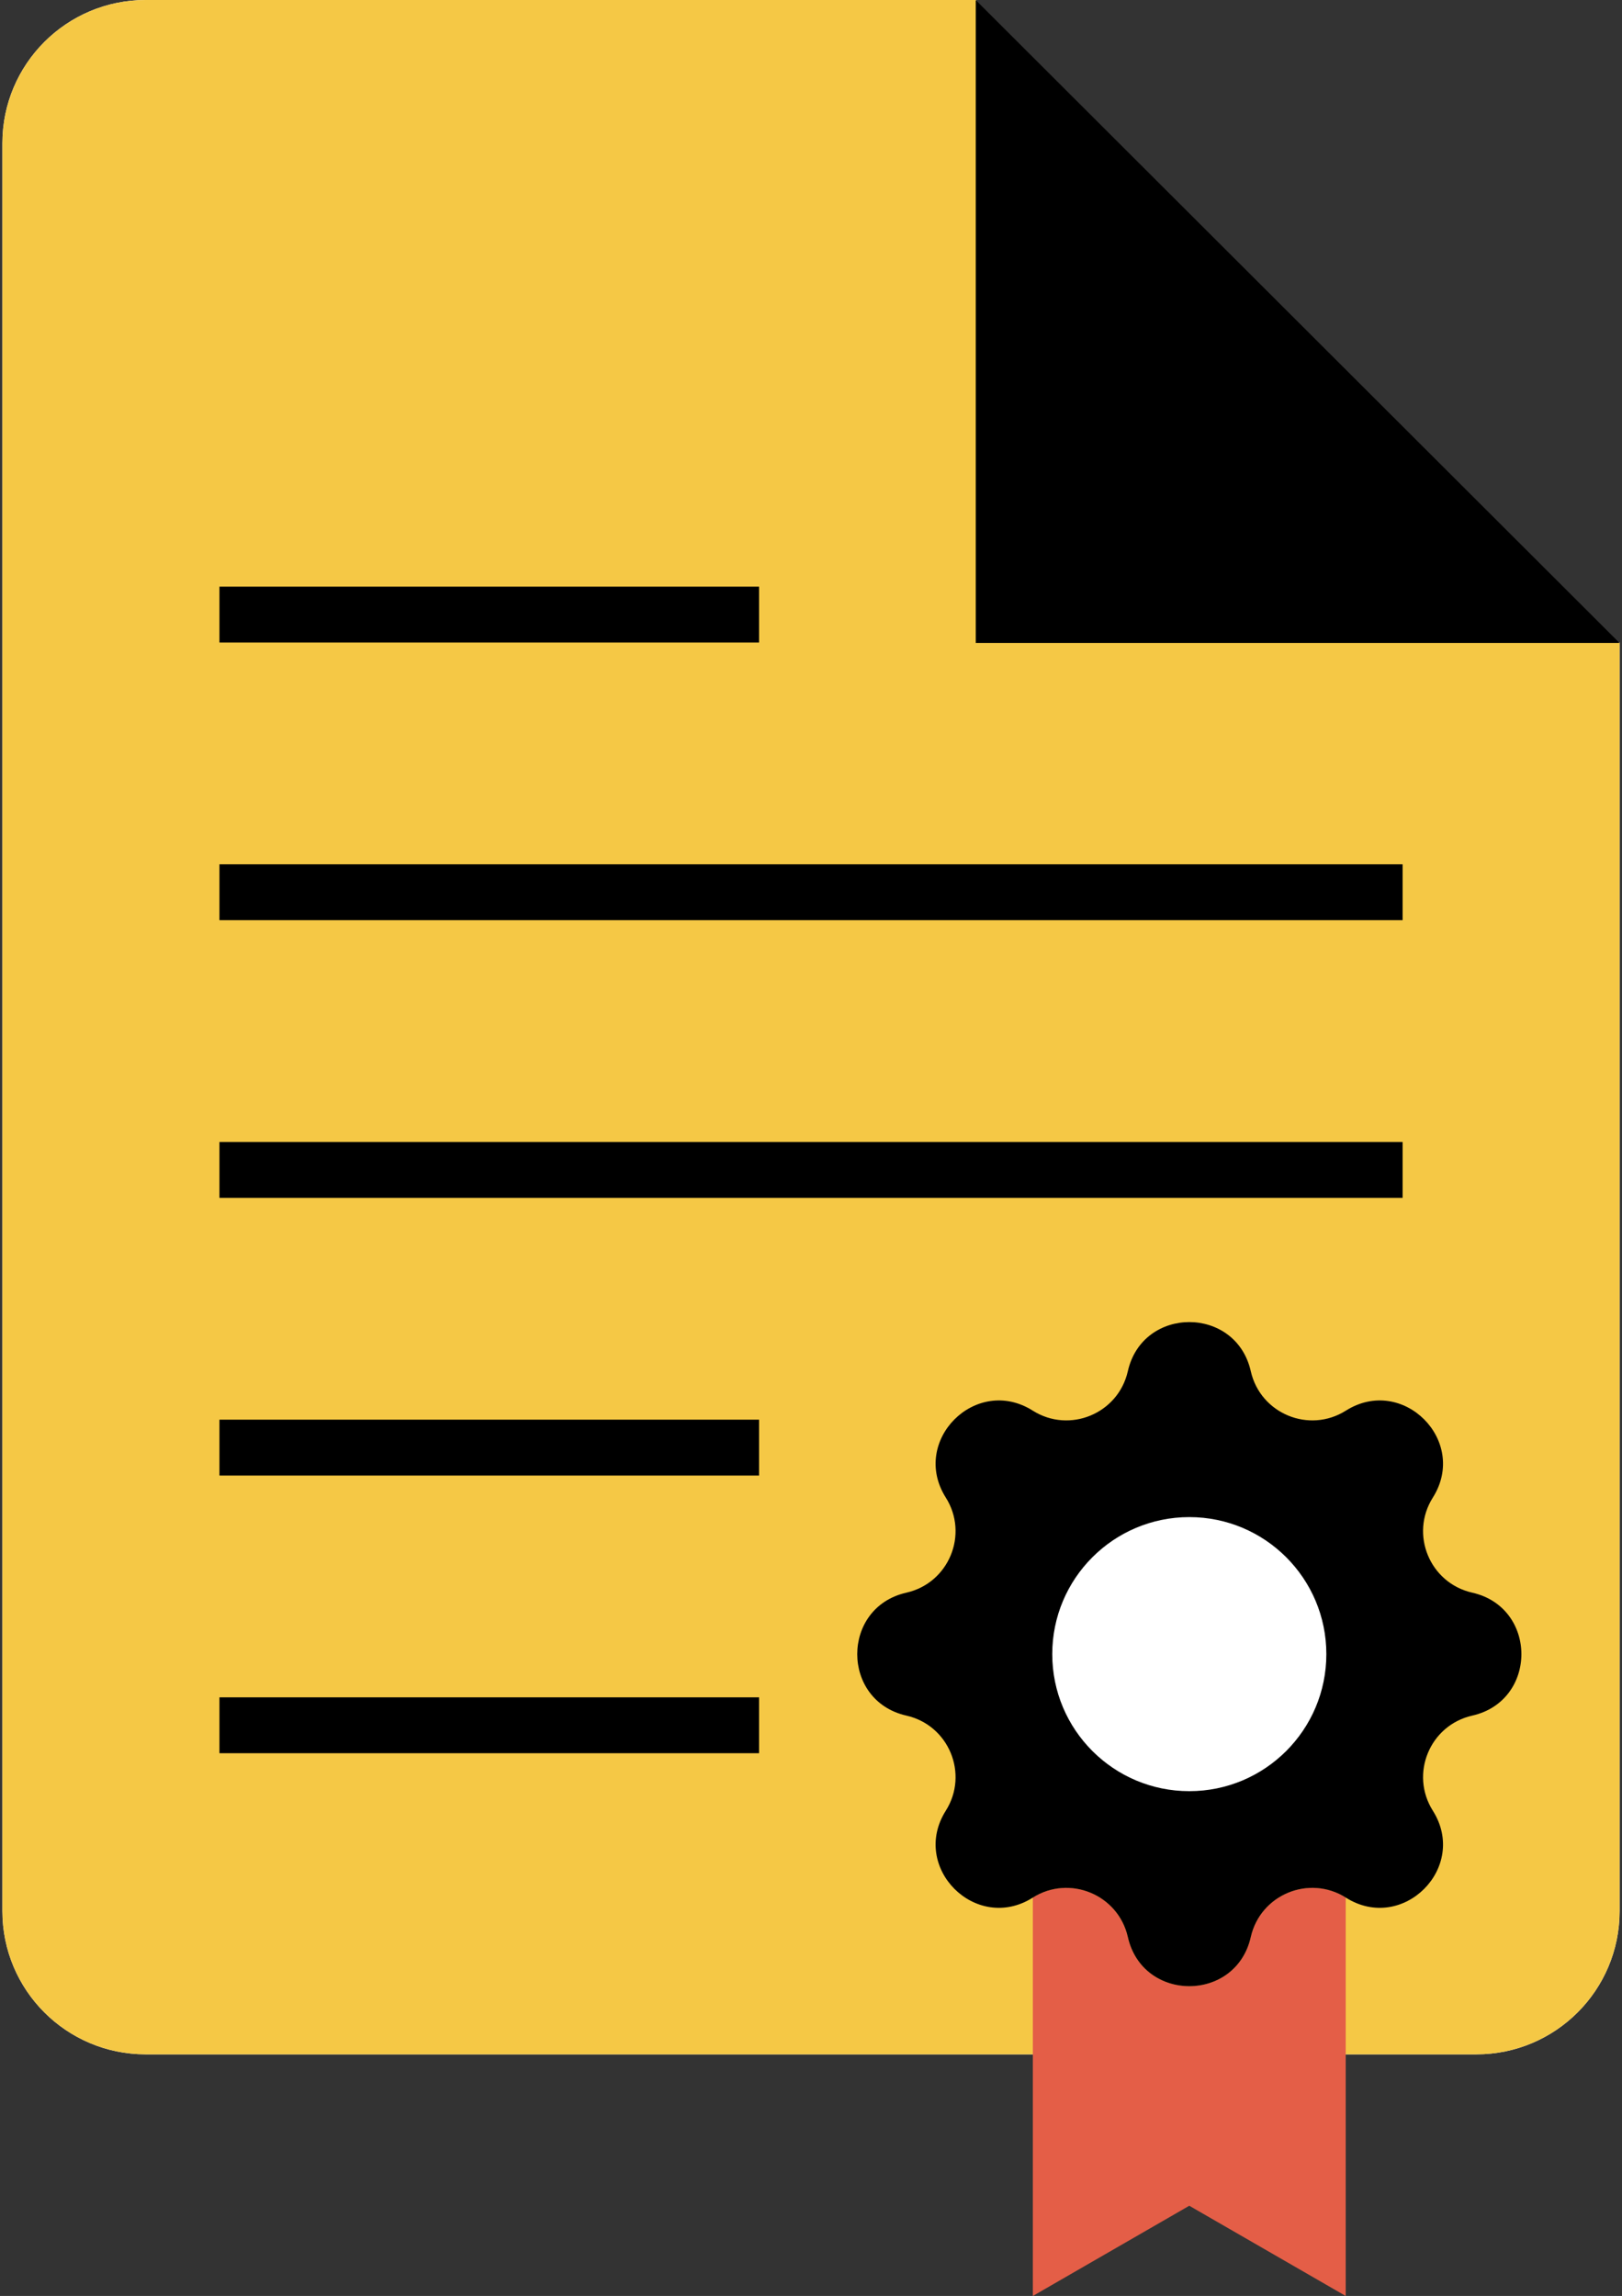 <svg width="154" height="218" viewBox="0 0 154 218" fill="none" xmlns="http://www.w3.org/2000/svg">
<rect x="0" y="0" width="154" height="218" fill="#333333" stroke="none"/>
<g clip-path="url(#clip0_1_2036)">
<path d="M153.773 61.005V181.456C153.773 188.968 147.684 195.057 140.173 195.057H13.827C6.316 195.057 0.227 188.968 0.227 181.456V13.601C0.227 6.089 6.316 0 13.827 0H92.673V61.005H153.773Z" fill="white"/>
<path d="M153.773 61.005V181.456C153.773 188.968 147.684 195.057 140.173 195.057H13.827C6.316 195.057 0.227 188.968 0.227 181.456V13.601C0.227 6.089 6.316 0 13.827 0H92.673V61.005H153.773Z" fill="#F5C845"/>
<path d="M153.763 61.046H92.641V0.008L153.763 61.046Z" fill="black"/>
<path d="M20.836 55.7H72.069V61.005H20.836V55.7Z" fill="black"/>
<path d="M20.836 82.067H133.169V87.371H20.836V82.067Z" fill="black"/>
<path d="M20.836 108.432H133.169V113.736H20.836V108.432Z" fill="black"/>
<path d="M20.836 134.796H72.069V140.101H20.836V134.796Z" fill="black"/>
<path d="M20.836 161.161H72.069V166.466H20.836V161.161Z" fill="black"/>
<path d="M127.768 180.167V218L112.915 209.433L98.062 218V180.167C99.063 179.546 100.154 179.246 101.235 179.246C103.898 179.246 106.43 181.048 107.08 183.92C107.781 187.023 110.343 188.584 112.915 188.584C115.488 188.584 118.05 187.023 118.751 183.92C119.401 181.048 121.933 179.246 124.606 179.246C125.677 179.246 126.778 179.546 127.768 180.167V180.167Z" fill="#E45E47"/>
<path d="M118.755 130.195C119.666 134.227 124.292 136.143 127.786 133.937C133.178 130.532 139.445 136.799 136.041 142.191C133.834 145.685 135.75 150.311 139.782 151.222C146.002 152.627 146.002 161.49 139.782 162.895C135.75 163.806 133.835 168.432 136.041 171.926C139.445 177.318 133.178 183.585 127.786 180.18C124.292 177.973 119.666 179.89 118.755 183.921C117.35 190.142 108.487 190.142 107.082 183.921C106.171 179.89 101.545 177.974 98.051 180.18C92.66 183.585 86.392 177.318 89.797 171.926C92.004 168.432 90.088 163.806 86.056 162.895C79.835 161.49 79.835 152.627 86.056 151.222C90.088 150.311 92.003 145.685 89.797 142.191C86.392 136.799 92.66 130.532 98.051 133.937C101.545 136.144 106.171 134.227 107.082 130.195C108.487 123.975 117.35 123.975 118.755 130.195Z" fill="black"/>
<path d="M112.918 170.069C120.104 170.069 125.929 164.244 125.929 157.058C125.929 149.872 120.104 144.047 112.918 144.047C105.732 144.047 99.906 149.872 99.906 157.058C99.906 164.244 105.732 170.069 112.918 170.069Z" fill="white"/>
</g>
<defs>
<clipPath id="clip0_1_2036">
<rect width="154" height="218" fill="white"/>
</clipPath>
</defs>
</svg>
